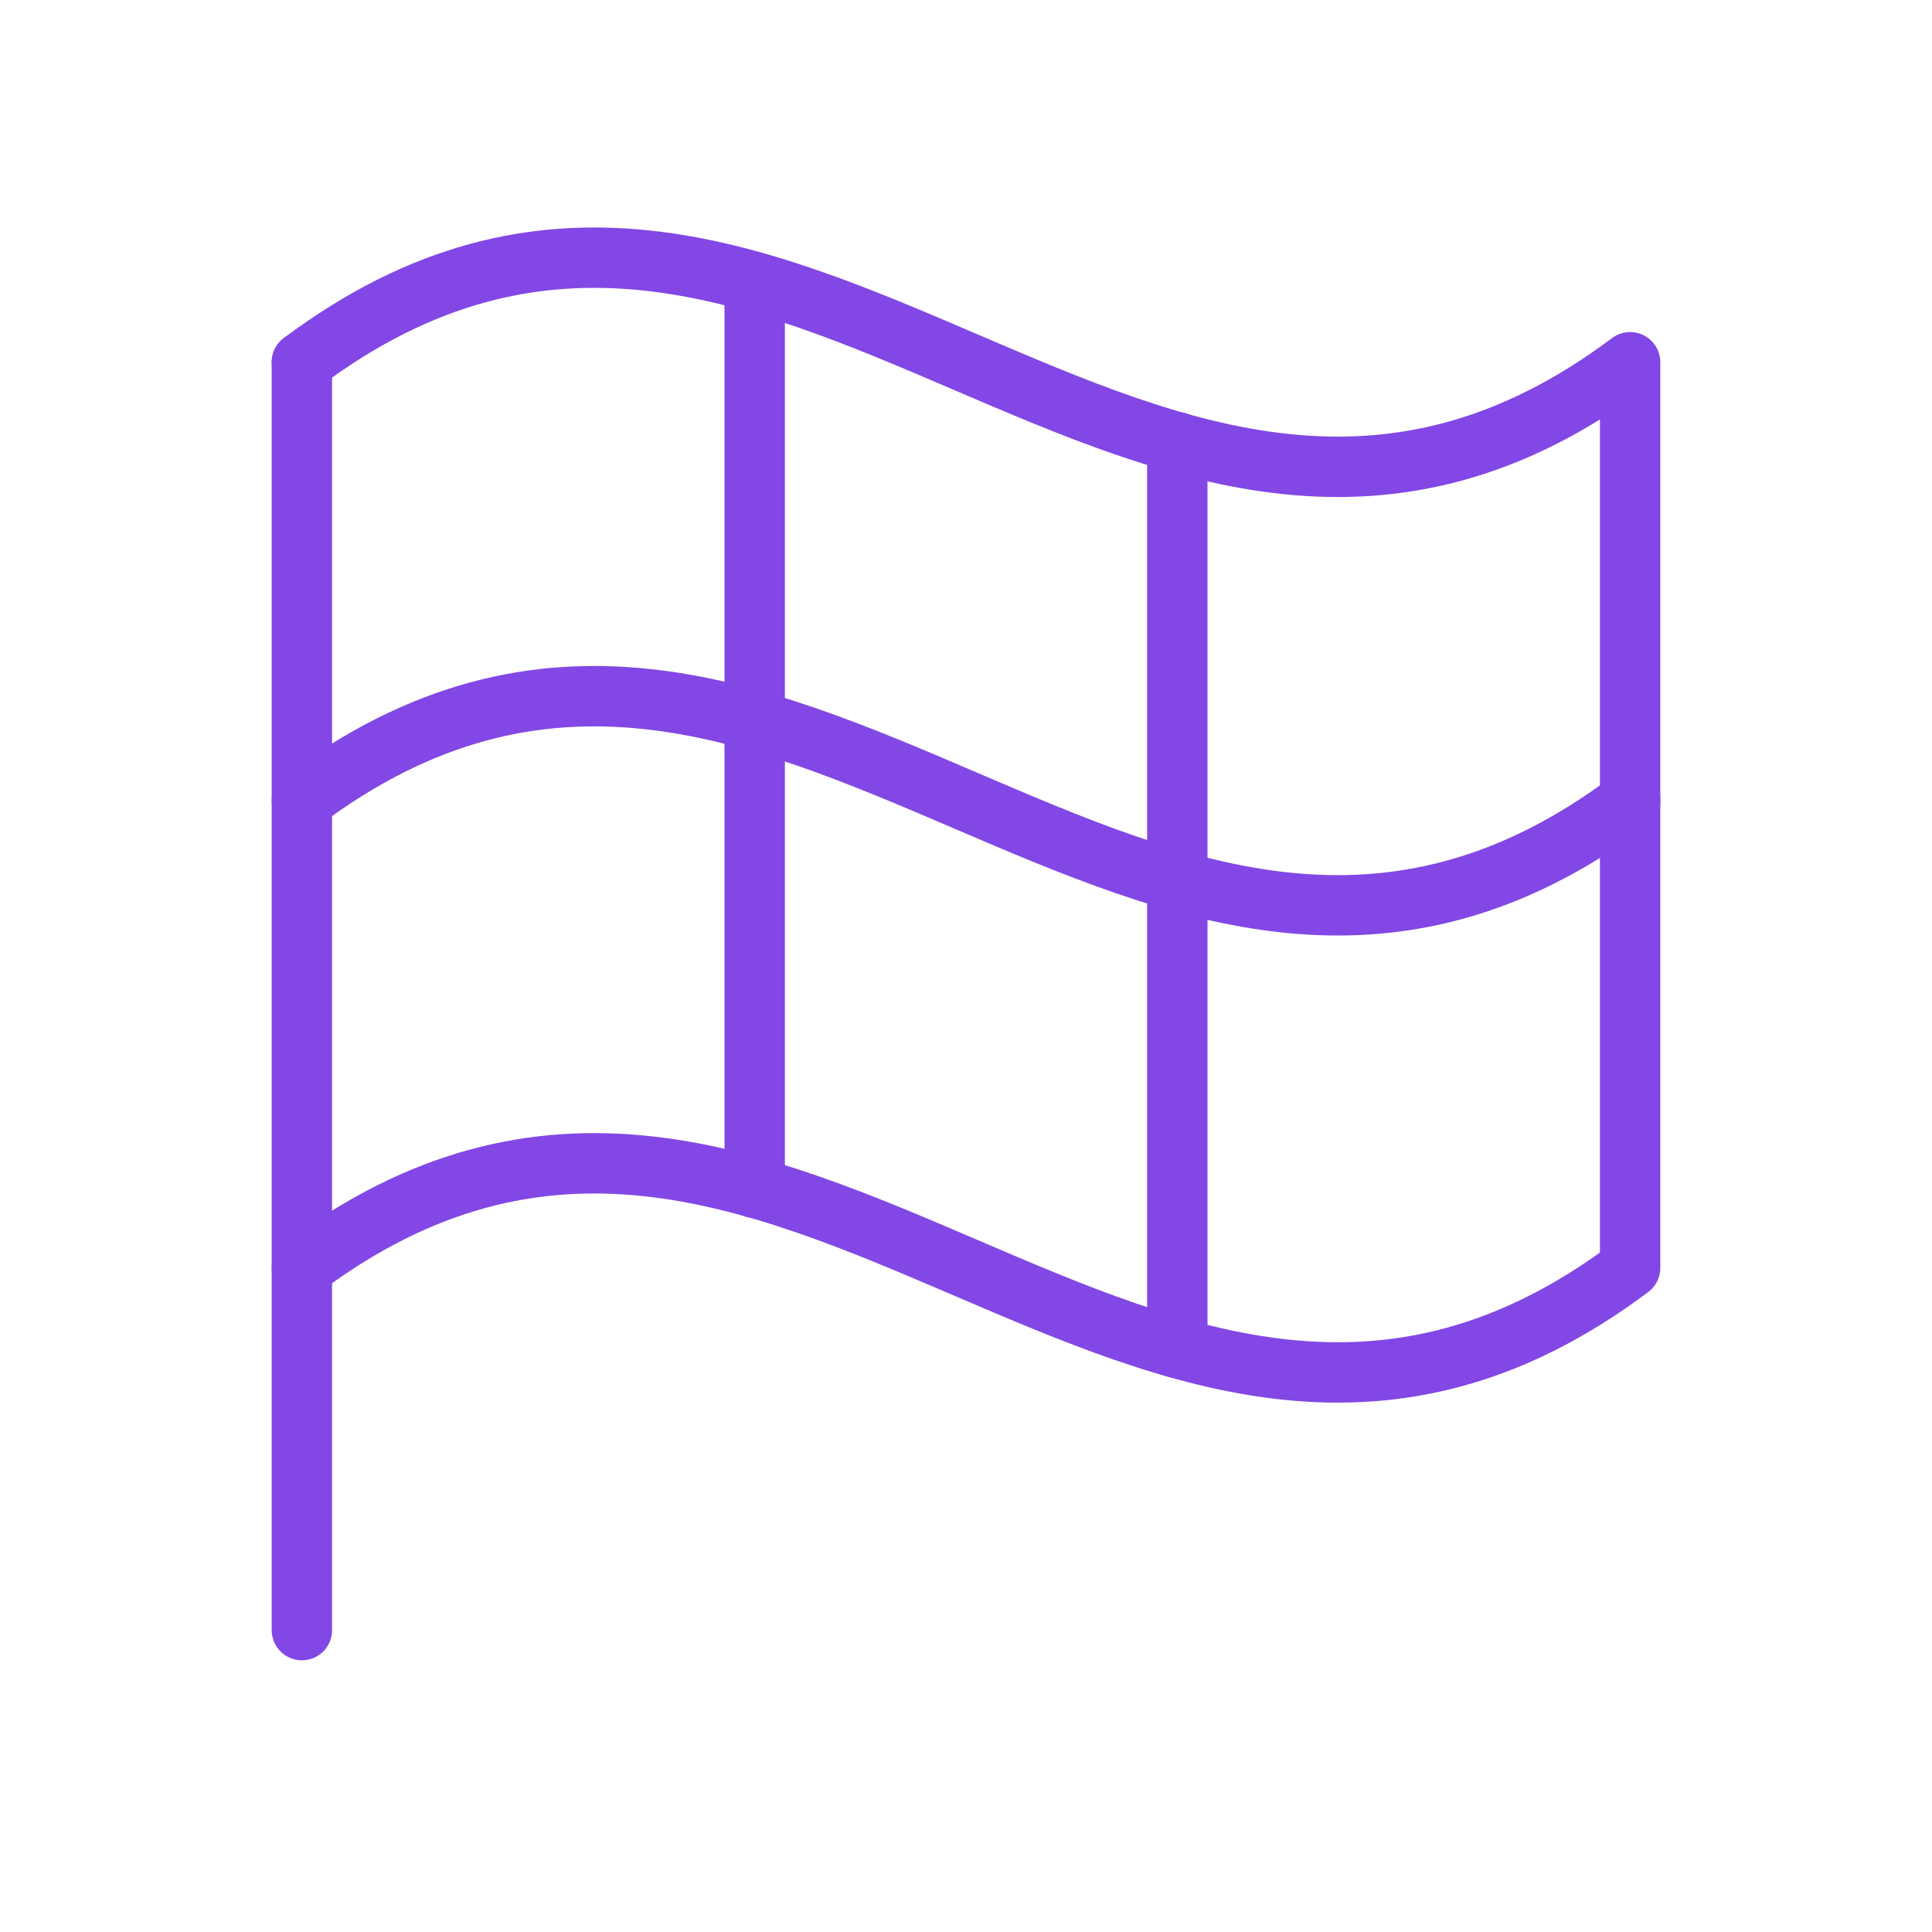 <svg width="32" height="32" viewBox="0 0 32 32" fill="none" xmlns="http://www.w3.org/2000/svg">
<path d="M5 27V6" stroke="#8247E5" stroke-linecap="round" stroke-linejoin="round"/>
<path d="M5 21C13 15 19 27 27 21V6C19 12 13 0 5 6" stroke="#8247E5" stroke-linecap="round" stroke-linejoin="round"/>
<path d="M27 13.263C19 19.263 13 7.263 5 13.263" stroke="#8247E5" stroke-linecap="round" stroke-linejoin="round"/>
<path d="M12.5 4.675V19.675" stroke="#8247E5" stroke-linecap="round" stroke-linejoin="round"/>
<path d="M19.5 7.325V22.325" stroke="#8247E5" stroke-linecap="round" stroke-linejoin="round"/>
</svg>
